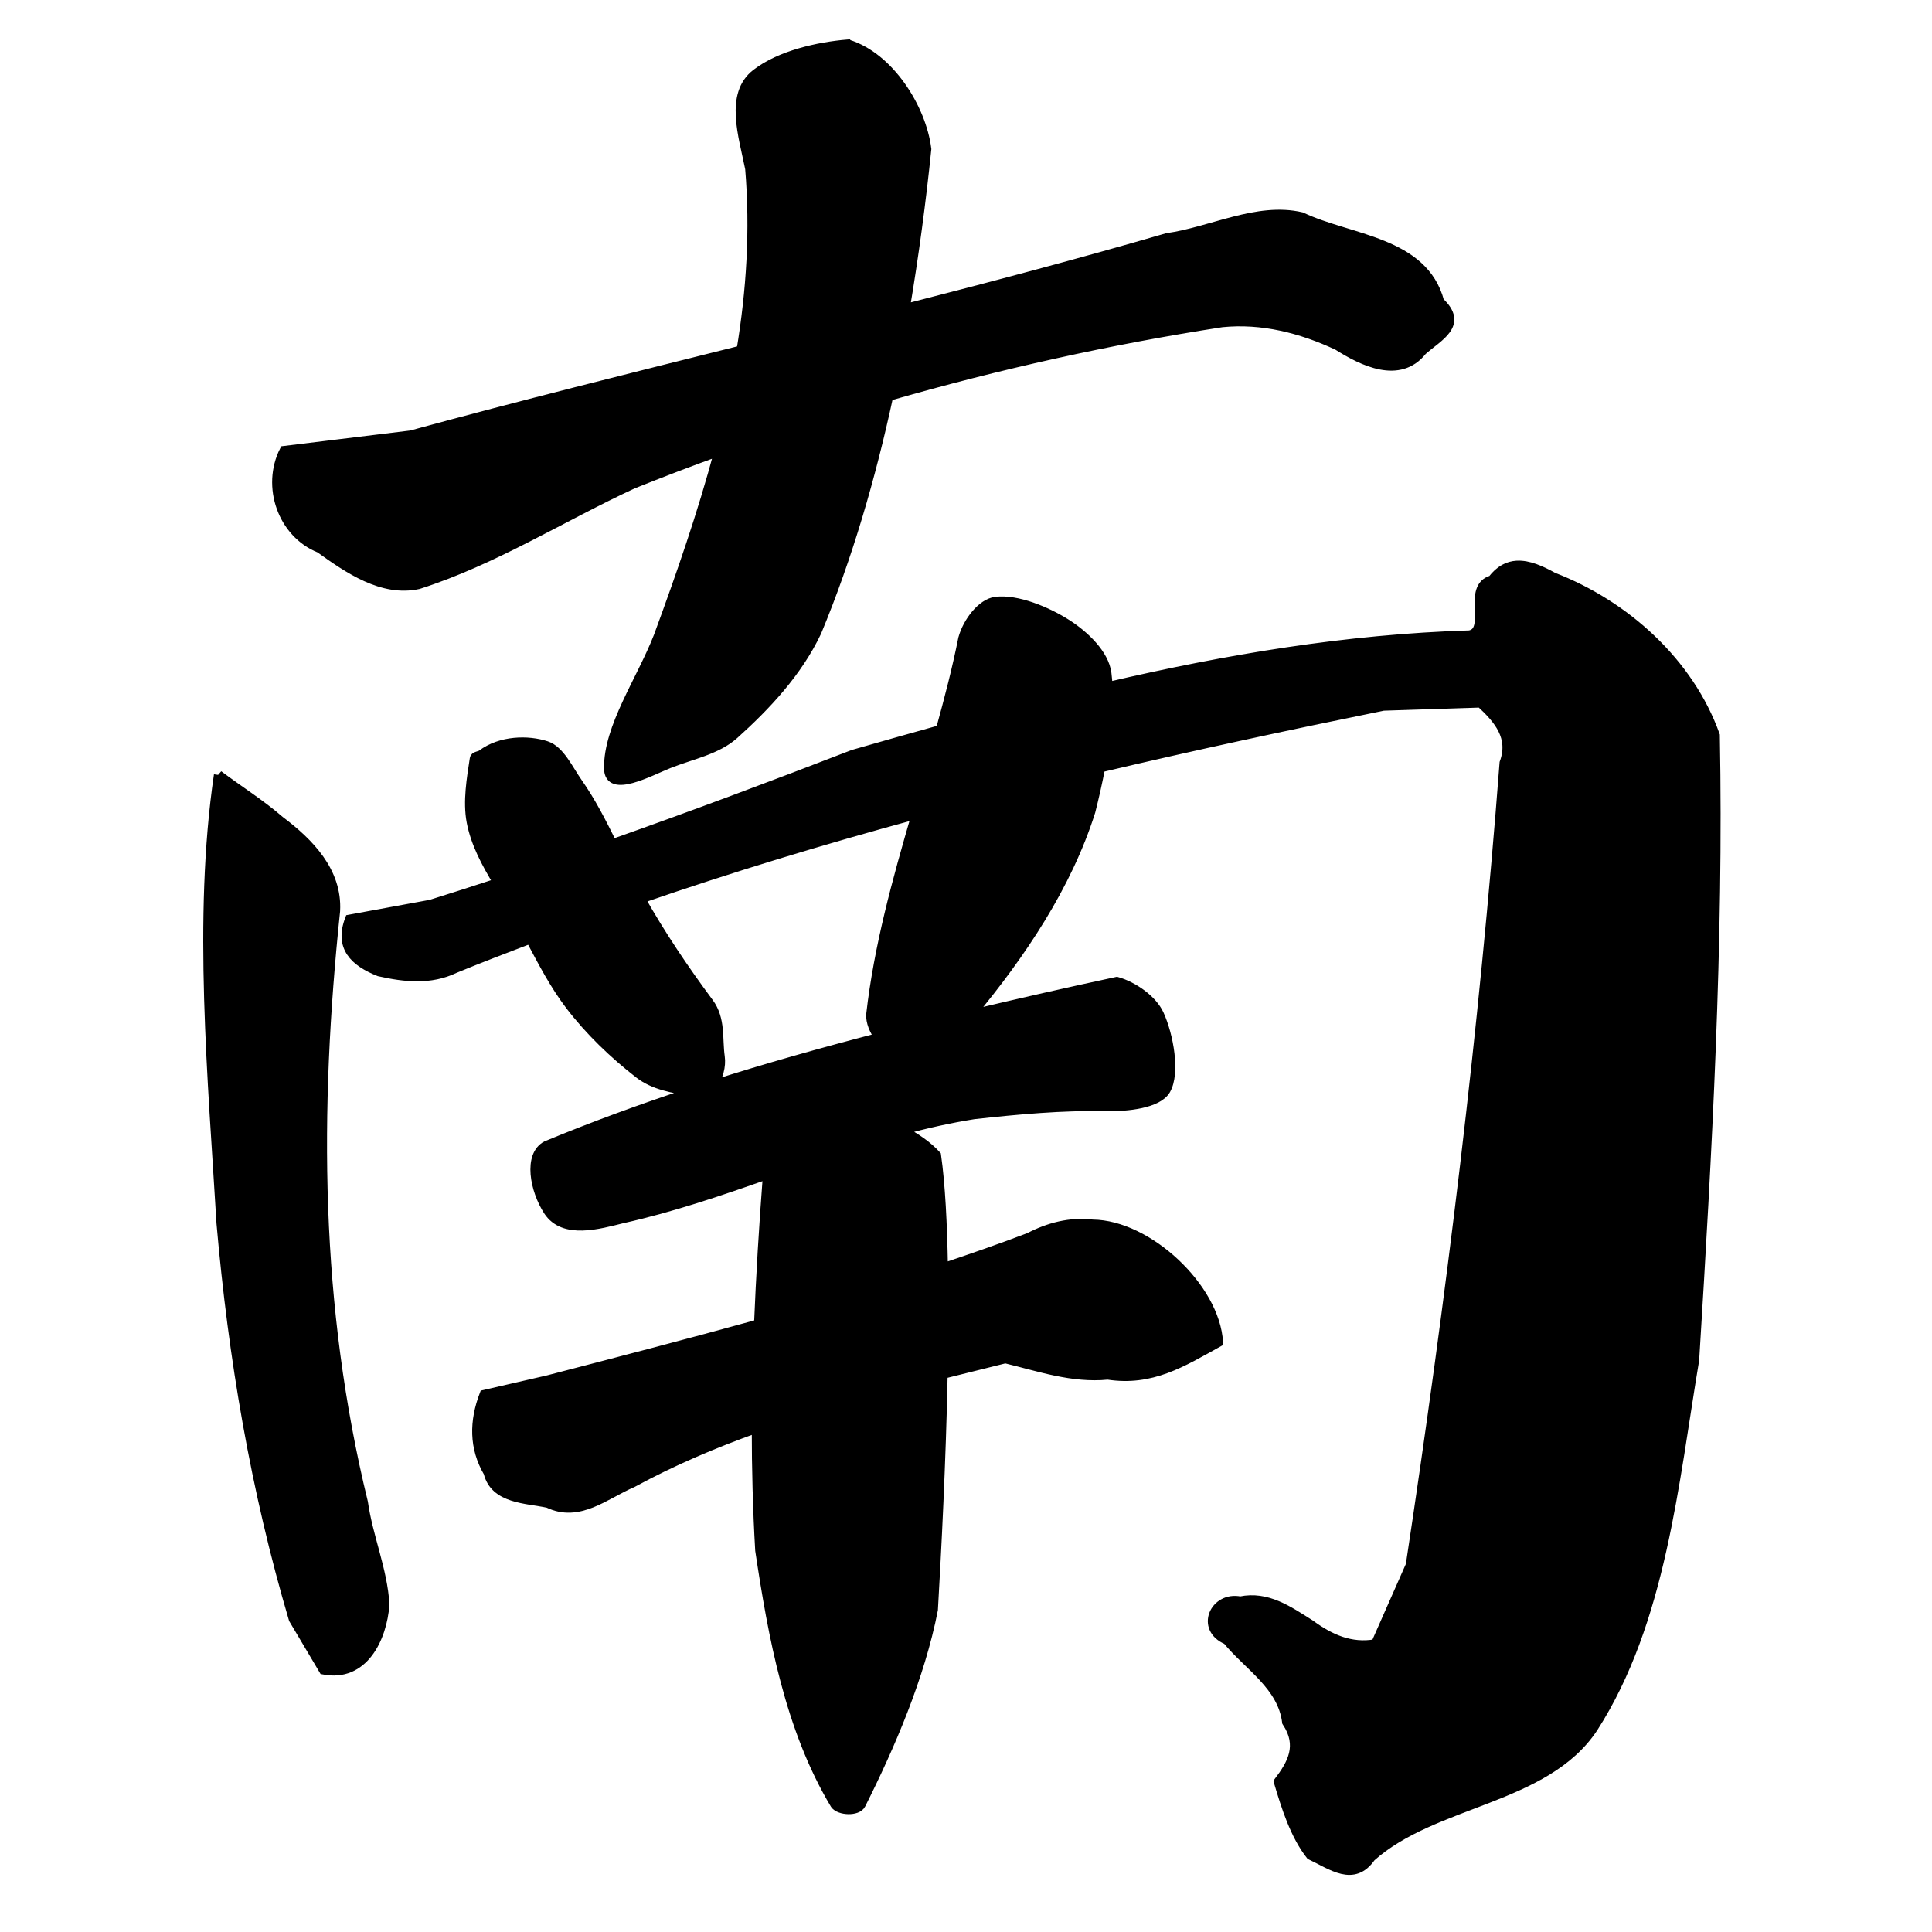 <?xml version="1.0" encoding="UTF-8" standalone="no"?>
<!-- Created with Inkscape (http://www.inkscape.org/) -->

<svg
   xmlns:dc="http://purl.org/dc/elements/1.1/"
   xmlns:cc="http://creativecommons.org/ns#"
   xmlns:rdf="http://www.w3.org/1999/02/22-rdf-syntax-ns#"
   xmlns:svg="http://www.w3.org/2000/svg"
   xmlns="http://www.w3.org/2000/svg"
   xmlns:sodipodi="http://sodipodi.sourceforge.net/DTD/sodipodi-0.dtd"
   xmlns:inkscape="http://www.inkscape.org/namespaces/inkscape"
   width="1000"
   height="1000"
   id="svg3173"
   version="1.1"
   inkscape:version="0.47 r22583"
   sodipodi:docname="5357.svg"
   inkscape:export-filename="E:\chinese\yan\5357.png"
   inkscape:export-xdpi="18.005705"
   inkscape:export-ydpi="18.005705">
  <title
     id="title2826">Nan</title>
  <defs
     id="defs3175">
    <inkscape:perspective
       sodipodi:type="inkscape:persp3d"
       inkscape:vp_x="0 : 526.18109 : 1"
       inkscape:vp_y="0 : 1000 : 0"
       inkscape:vp_z="744.09448 : 526.18109 : 1"
       inkscape:persp3d-origin="372.04724 : 350.78739 : 1"
       id="perspective3181" />
    <inkscape:perspective
       id="perspective3191"
       inkscape:persp3d-origin="0.5 : 0.33333333 : 1"
       inkscape:vp_z="1 : 0.5 : 1"
       inkscape:vp_y="0 : 1000 : 0"
       inkscape:vp_x="0 : 0.5 : 1"
       sodipodi:type="inkscape:persp3d" />
    <inkscape:perspective
       id="perspective4006"
       inkscape:persp3d-origin="0.5 : 0.33333333 : 1"
       inkscape:vp_z="1 : 0.5 : 1"
       inkscape:vp_y="0 : 1000 : 0"
       inkscape:vp_x="0 : 0.5 : 1"
       sodipodi:type="inkscape:persp3d" />
    <inkscape:perspective
       id="perspective4034"
       inkscape:persp3d-origin="0.5 : 0.33333333 : 1"
       inkscape:vp_z="1 : 0.5 : 1"
       inkscape:vp_y="0 : 1000 : 0"
       inkscape:vp_x="0 : 0.5 : 1"
       sodipodi:type="inkscape:persp3d" />
    <inkscape:perspective
       id="perspective4081"
       inkscape:persp3d-origin="0.5 : 0.33333333 : 1"
       inkscape:vp_z="1 : 0.5 : 1"
       inkscape:vp_y="0 : 1000 : 0"
       inkscape:vp_x="0 : 0.5 : 1"
       sodipodi:type="inkscape:persp3d" />
    <inkscape:perspective
       id="perspective4147"
       inkscape:persp3d-origin="0.5 : 0.33333333 : 1"
       inkscape:vp_z="1 : 0.5 : 1"
       inkscape:vp_y="0 : 1000 : 0"
       inkscape:vp_x="0 : 0.5 : 1"
       sodipodi:type="inkscape:persp3d" />
    <inkscape:perspective
       id="perspective3765"
       inkscape:persp3d-origin="0.5 : 0.33333333 : 1"
       inkscape:vp_z="1 : 0.5 : 1"
       inkscape:vp_y="0 : 1000 : 0"
       inkscape:vp_x="0 : 0.5 : 1"
       sodipodi:type="inkscape:persp3d" />
    <inkscape:perspective
       id="perspective3793"
       inkscape:persp3d-origin="0.5 : 0.33333333 : 1"
       inkscape:vp_z="1 : 0.5 : 1"
       inkscape:vp_y="0 : 1000 : 0"
       inkscape:vp_x="0 : 0.5 : 1"
       sodipodi:type="inkscape:persp3d" />
    <inkscape:perspective
       id="perspective3764"
       inkscape:persp3d-origin="0.5 : 0.33333333 : 1"
       inkscape:vp_z="1 : 0.5 : 1"
       inkscape:vp_y="0 : 1000 : 0"
       inkscape:vp_x="0 : 0.5 : 1"
       sodipodi:type="inkscape:persp3d" />
    <inkscape:perspective
       id="perspective3731"
       inkscape:persp3d-origin="0.5 : 0.33333333 : 1"
       inkscape:vp_z="1 : 0.5 : 1"
       inkscape:vp_y="0 : 1000 : 0"
       inkscape:vp_x="0 : 0.5 : 1"
       sodipodi:type="inkscape:persp3d" />
  </defs>
  <sodipodi:namedview
     id="base"
     pagecolor="#ffffff"
     bordercolor="#666666"
     borderopacity="1.0"
     inkscape:pageopacity="0.0"
     inkscape:pageshadow="2"
     inkscape:zoom="0.49497475"
     inkscape:cx="462.36755"
     inkscape:cy="500.98042"
     inkscape:document-units="px"
     inkscape:current-layer="g5429"
     showgrid="false"
     inkscape:window-width="1440"
     inkscape:window-height="840"
     inkscape:window-x="-4"
     inkscape:window-y="-4"
     inkscape:window-maximized="1" />
  <g
     inkscape:label="Layer 1"
     inkscape:groupmode="layer"
     id="layer1"
     transform="translate(0,-52.362)">
    <g
       transform="matrix(4.751,0,0,4.751,-1438.74,-2863.583)"
       id="g5429"
       style="fill:none;fill-opacity:1">
      <path
         style="fill:#000000;fill-opacity:1;stroke:#000000;stroke-width:1px;stroke-linecap:butt;stroke-linejoin:miter;stroke-opacity:1"
         d="m 395.197,618.557 c -3.23,0.266 -7.381,1.19 -10,3.219 -2.916,2.259 -1.403,6.768 -0.687,10.344 0.561,6.735 0.131,13.317 -0.937,19.781 -12.004,3 -24.03,5.992 -35.969,9.25 l -13.812,1.688 c -1.979,3.901 -0.219,9.026 3.875,10.656 3.074,2.204 6.808,4.806 10.75,3.937 8.228,-2.63 15.571,-7.326 23.375,-10.937 3.081,-1.234 6.197,-2.427 9.344,-3.562 -1.821,6.8 -4.143,13.49 -6.594,20.156 -1.859,4.77 -5.486,9.906 -5.406,14.406 0.049,2.732 4.399,0.335 6.562,-0.531 2.42,-0.969 5.225,-1.48 7.125,-3.187 3.483,-3.13 6.914,-6.785 9,-11.187 3.383,-8.156 5.905,-16.83 7.812,-25.656 11.96,-3.452 24.172,-6.159 36.312,-8.031 4.398,-0.439 8.631,0.651 12.594,2.5 2.723,1.721 6.743,3.732 9.25,0.562 1.741,-1.552 4.547,-2.844 1.875,-5.344 -1.759,-6.617 -9.779,-6.74 -15.062,-9.25 -4.8,-1.117 -9.786,1.602 -14.625,2.281 -9.465,2.752 -18.987,5.274 -28.531,7.719 0.977,-5.817 1.755,-11.635 2.344,-17.375 -0.557,-4.479 -4.072,-10.047 -8.594,-11.437 z m 72.906,56.781 c -0.97,0.048 -1.873,0.489 -2.719,1.594 -2.837,0.767 -0.065,5.517 -2.438,6 -13.428,0.414 -26.481,2.613 -39.406,5.625 -0.024,-0.487 -0.066,-0.966 -0.125,-1.437 -0.264,-2.12 -2.443,-4.154 -4.281,-5.344 -2.209,-1.43 -5.535,-2.802 -7.844,-2.5 -1.5,0.197 -3.049,2.184 -3.562,4.031 -0.666,3.339 -1.525,6.635 -2.438,9.938 -3.166,0.876 -6.335,1.785 -9.5,2.687 -8.706,3.364 -17.447,6.644 -26.25,9.75 -1.131,-2.289 -2.292,-4.582 -3.75,-6.656 -1.016,-1.446 -1.939,-3.536 -3.437,-4.031 -1.988,-0.657 -4.975,-0.607 -7.031,0.937 -0.256,0.192 -0.767,0.169 -0.812,0.469 -0.326,2.151 -0.764,4.651 -0.344,6.875 0.447,2.36 1.628,4.542 2.906,6.656 -2.437,0.798 -4.864,1.584 -7.313,2.344 l -8.844,1.625 c -1.16,3.024 0.501,4.642 3.219,5.719 2.794,0.626 5.58,0.937 8.25,-0.344 2.725,-1.122 5.472,-2.167 8.219,-3.219 1.323,2.494 2.625,5.005 4.312,7.219 2.125,2.788 4.767,5.319 7.531,7.469 1.62,1.26 3.76,1.613 5.844,1.937 -5.463,1.796 -10.794,3.745 -15.938,5.875 -2.009,1.067 -1.3,4.838 0.188,7.125 1.699,2.611 5.584,1.464 8.094,0.844 5.364,-1.194 10.605,-2.98 15.813,-4.812 -0.435,5.71 -0.757,11.078 -0.969,16.281 -7.645,2.118 -15.32,4.105 -22.969,6.094 -2.314,0.54 -4.624,1.054 -6.937,1.594 -1.117,2.904 -1.152,5.793 0.438,8.5 0.709,2.914 4.165,2.834 6.531,3.344 3.378,1.631 6.208,-0.946 9.188,-2.219 4.378,-2.378 8.889,-4.288 13.5,-5.938 3.3e-4,4.399 0.115,8.802 0.375,13.281 1.401,9.354 3.237,19.441 8.187,27.688 0.488,0.698 2.445,0.793 2.844,0 3.162,-6.288 6.441,-13.882 7.875,-21.219 0.368,-6.355 0.87,-16.098 1.062,-25.656 2.259,-0.566 4.517,-1.12 6.781,-1.688 3.673,0.887 7.318,2.166 11.156,1.781 4.769,0.736 8.099,-1.361 12.063,-3.562 -0.33,-5.932 -7.673,-12.829 -13.719,-12.875 -2.43,-0.29 -4.759,0.319 -6.906,1.437 -3.089,1.18 -6.206,2.254 -9.344,3.313 -0.083,-4.746 -0.296,-9.044 -0.75,-12.25 -0.932,-1.027 -2.287,-1.989 -3.781,-2.719 2.593,-0.708 5.213,-1.295 7.875,-1.719 4.79,-0.525 9.585,-0.971 14.406,-0.875 2.28,0.048 5.633,-0.301 6.5,-1.813 1.059,-1.846 0.325,-5.922 -0.719,-8.219 -0.742,-1.632 -2.819,-3.079 -4.625,-3.594 -5.264,1.127 -10.576,2.333 -15.875,3.594 5.473,-6.591 10.464,-14.014 13.031,-22.125 0.387,-1.526 0.749,-3.137 1.063,-4.75 10.226,-2.42 20.514,-4.627 30.812,-6.719 l 10.594,-0.344 c 1.962,1.811 3.588,3.735 2.563,6.531 -2.228,29.266 -5.821,58.391 -10.219,87.406 l -3.781,8.563 c -2.71,0.484 -4.978,-0.551 -7.125,-2.125 -2.358,-1.487 -4.692,-3.146 -7.625,-2.531 -2.817,-0.569 -4.412,3.005 -1.437,4.25 2.354,2.862 6.006,4.975 6.5,8.938 1.707,2.58 0.558,4.563 -0.906,6.5 0.817,2.744 1.778,5.812 3.5,8 2.306,1.087 4.695,2.97 6.594,0.219 6.828,-6.127 18.995,-6.198 24.219,-14.094 7.433,-11.578 8.79,-26.723 11.031,-40.094 1.398,-22.621 2.67,-45.355 2.25,-68.031 -2.836,-7.948 -9.801,-14.225 -17.656,-17.25 -1.343,-0.749 -2.69,-1.342 -3.937,-1.281 z m -141.469,22.844 c -2.292,15.577 -0.644,33.251 0.281,48.844 1.285,14.658 3.705,29.018 7.875,43.125 l 3.281,5.531 c 4.35,0.863 6.408,-3.411 6.687,-7.125 -0.222,-3.788 -1.813,-7.366 -2.344,-11.125 -5.232,-21.405 -5.312,-42.663 -3.031,-64.438 0.233,-4.289 -2.851,-7.433 -6.062,-9.844 -2.102,-1.823 -4.467,-3.3 -6.688,-4.969 z m 76,4.312 c -2.092,7.185 -4.097,14.39 -4.937,21.781 -0.049,0.803 0.344,1.759 0.906,2.5 -6.154,1.603 -12.261,3.312 -18.219,5.219 0.745,-0.814 1.045,-2.124 0.906,-3.094 -0.284,-1.979 0.107,-4.119 -1.219,-5.906 -2.676,-3.607 -5.226,-7.375 -7.438,-11.312 9.896,-3.414 19.902,-6.446 30,-9.188 z"
         id="path3901" />
    </g>
  </g>
</svg>
